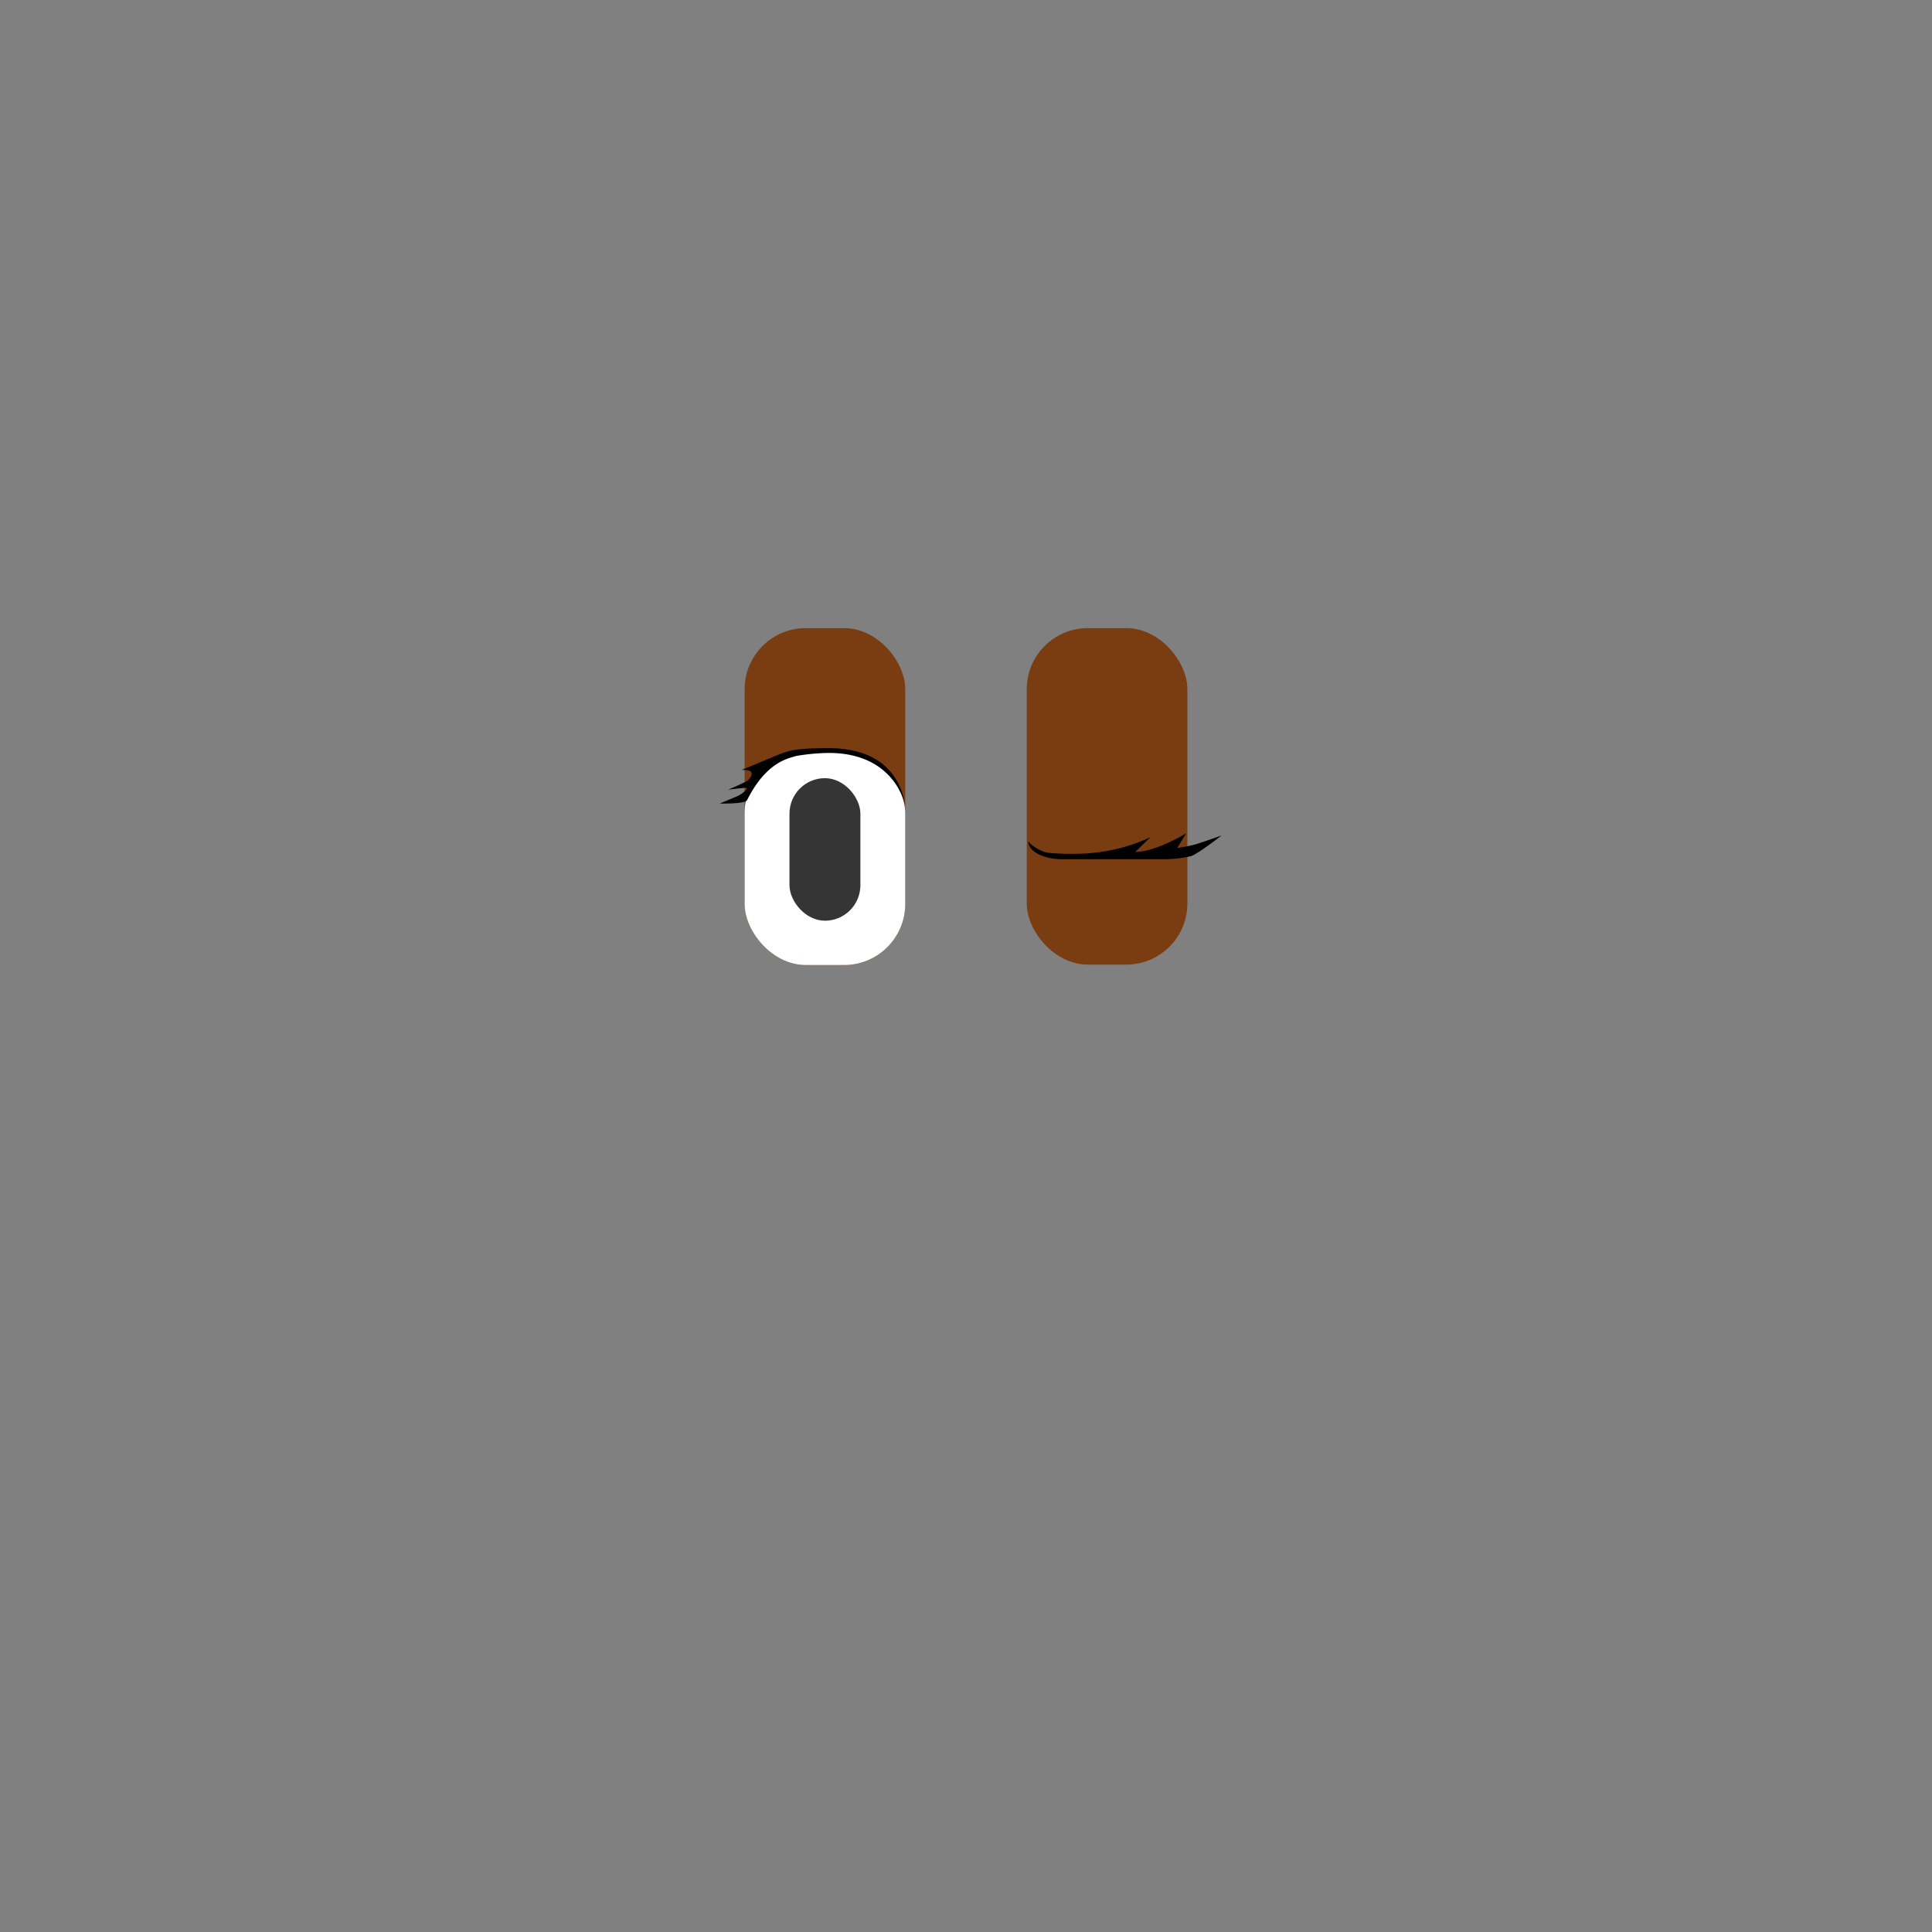 <svg xmlns="http://www.w3.org/2000/svg" viewBox="0 0 360 360"><rect x="0" y="0" width="360" height="360" fill="#808080" stroke="none"/><defs><style>.cls-1{isolation:isolate;}.cls-2{fill:#7a3c11;}.cls-3{fill:#fff;}.cls-4,.cls-5{fill:#353535;}.cls-5{mix-blend-mode:screen;}</style></defs><g class="cls-1"><g id="rendu"><g id="yeux"><g id="N_Meuf" data-name="N Meuf"><g id="_4_-_copie_4" data-name="4 - copie 4"><rect class="cls-2" x="138.75" y="117.04" width="29.93" height="62.79" rx="11.39"/><rect class="cls-2" x="191.32" y="117.04" width="29.93" height="62.7" rx="11.39"/><rect class="cls-3" x="138.75" y="140.15" width="29.93" height="39.67" rx="11.39"/><path d="M217,160.1H197.89c-3.48,0-6.29-1.48-6.29-3.31a7.2,7.2,0,0,0,3.54,2.1,46.8,46.8,0,0,0,5.77.19A33,33,0,0,0,214.36,156l-2.81,2.74c3.86,0,9.47-3.46,9.47-3.46L219.36,158a26.66,26.66,0,0,0,3.34-.65c1.49-.44,4.94-1.68,4.94-1.68s-4.19,3.27-5.66,3.85A22.3,22.3,0,0,1,217,160.1Z"/><rect class="cls-4" x="147.11" y="145" width="13.21" height="26.56" rx="6.61"/><rect class="cls-5" x="153.71" y="147.79" width="4.99" height="7.25" rx="2.04"/><rect class="cls-5" x="152.38" y="156.22" width="4.37" height="4.37" rx="1.53"/><path d="M168.68,150.11s-1.77-9.81-14.25-9.81a38.86,38.86,0,0,0-6.11.57c-1.34.45-5.49,1-9.11,8.22-.39.77-5.1.63-5.1.63s1.9-.77,3.1-1.29a4.47,4.47,0,0,0,2-1.52c.22-.29-2.58.16-3.52.21a36.66,36.66,0,0,0,3.61-1.65s2.34-2.17-1.12-2l5.46-2.26c3.43-1.44,4.14-1.76,10.57-1.8C163.57,139.35,167.7,144.06,168.68,150.11Z"/></g></g></g></g></g></svg>